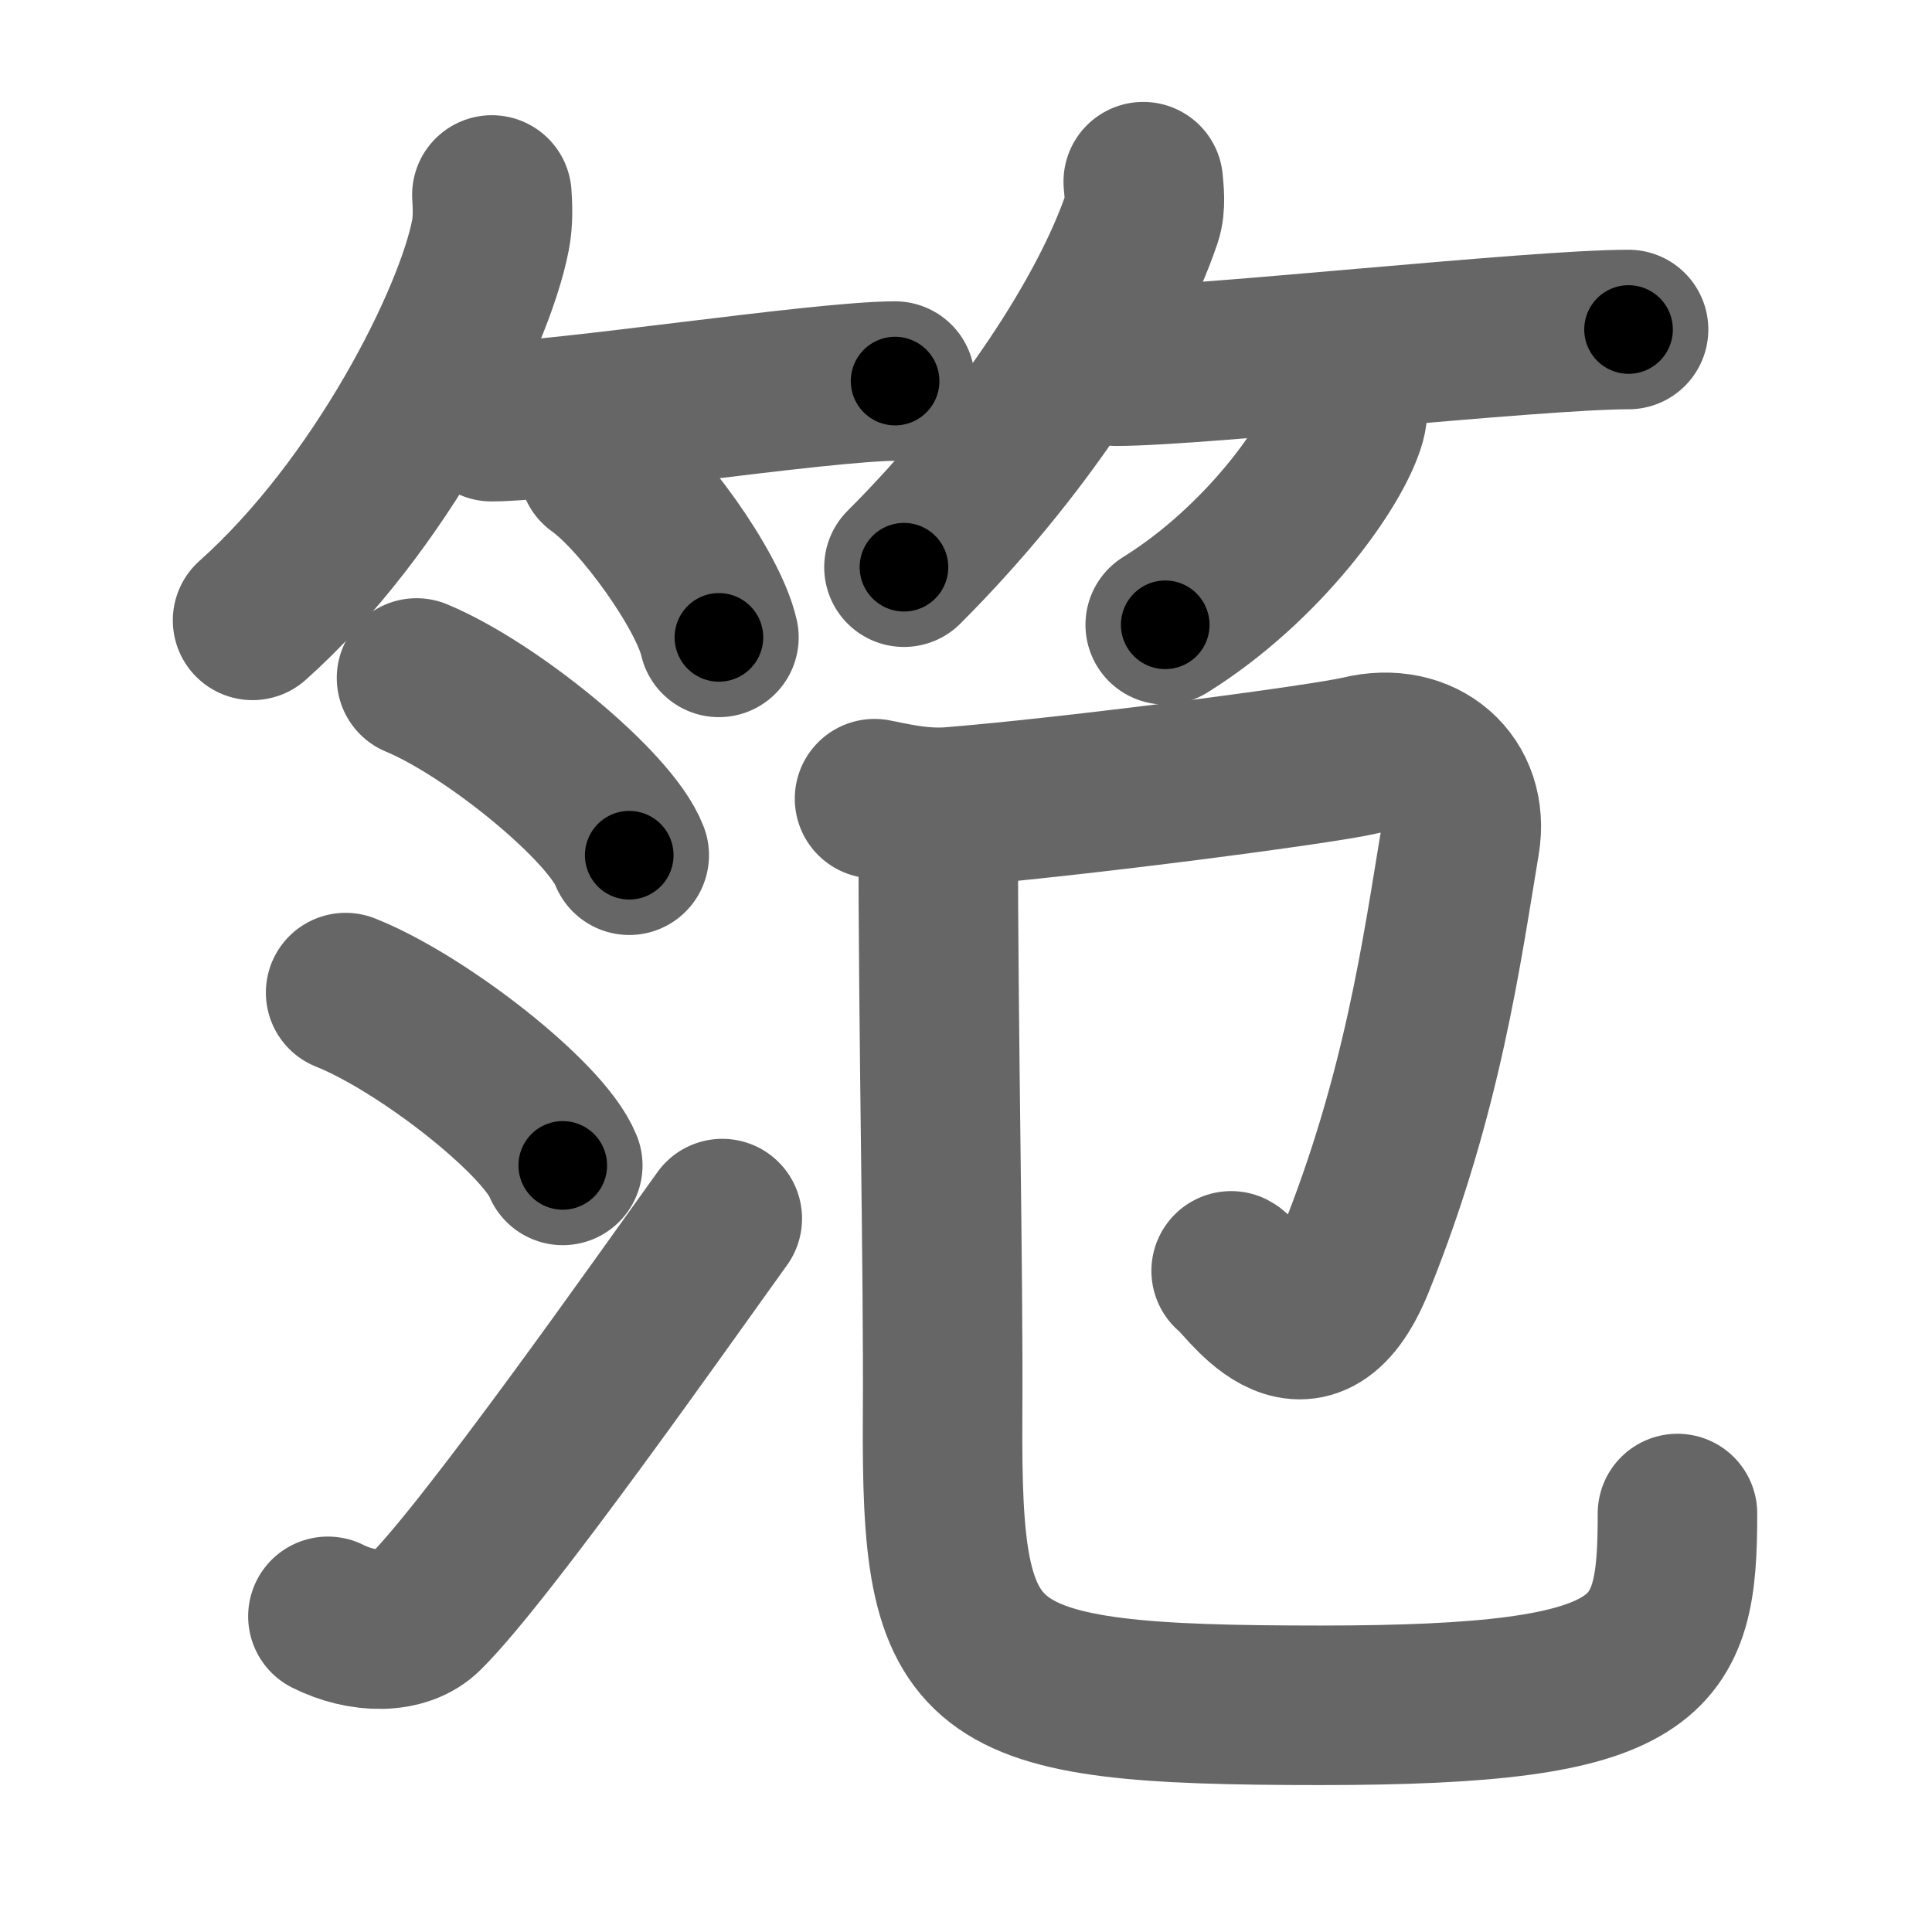 <svg xmlns="http://www.w3.org/2000/svg" width="109" height="109" viewBox="0 0 109 109" id="7b35"><g fill="none" stroke="#666" stroke-width="9" stroke-linecap="round" stroke-linejoin="round"><g><g><g><path d="M27.75,11c0.04,0.56,0.08,1.46-0.08,2.27c-0.92,4.79-6.2,15.29-13.42,21.73" /><path d="M27.73,23.79c3.71,0,18.61-2.29,22.77-2.29" /><path d="M33.77,26.33c2.4,1.7,6.19,6.99,6.79,9.63" /></g><g><path d="M64.5,10.25c0.04,0.51,0.16,1.34-0.08,2.06C62.61,17.69,57.62,25.38,51,32" /><path d="M62.98,20.66c4.73,0,23.58-2.07,28.9-2.07" /><path d="M76,22.5c0.03,0.3,0.06,0.78-0.06,1.21c-0.7,2.54-4.71,8.13-10.2,11.54" /></g></g><g><g><path d="M23.5,38.25c4.24,1.76,10.94,7.25,12,10" /><path d="M19.5,56c4.32,1.72,11.17,7.08,12.25,9.75" /><path d="M18.5,91.19c1.93,0.97,4.25,1.02,5.46-0.19c3.54-3.5,13.57-17.78,16.79-22.25" /></g><g><path d="M49.34,45.06c0.86,0.16,2.56,0.6,4.32,0.46c6.88-0.55,20.96-2.39,23.09-2.9c3.5-0.85,6.18,1.52,5.62,4.87c-1,5.97-2.1,14.25-5.94,23.73c-2.75,6.8-6.33,0.8-6.97,0.48" /><path d="M52.93,46.48c0,12.14,0.3,25.01,0.25,33.42c-0.09,14.85,1.43,16.31,21.35,16.31c18.9,0,20.11-2.57,20.11-10.82" /></g></g></g></g><g fill="none" stroke="#000" stroke-width="5" stroke-linecap="round" stroke-linejoin="round"><path d="M27.75,11c0.04,0.56,0.08,1.46-0.08,2.27c-0.92,4.79-6.2,15.29-13.42,21.73" stroke-dasharray="28.146" stroke-dashoffset="28.146"><animate attributeName="stroke-dashoffset" values="28.146;28.146;0" dur="0.281s" fill="freeze" begin="0s;7b35.click" /></path><path d="M27.73,23.79c3.71,0,18.61-2.29,22.77-2.29" stroke-dasharray="22.894" stroke-dashoffset="22.894"><animate attributeName="stroke-dashoffset" values="22.894" fill="freeze" begin="7b35.click" /><animate attributeName="stroke-dashoffset" values="22.894;22.894;0" keyTimes="0;0.551;1" dur="0.51s" fill="freeze" begin="0s;7b35.click" /></path><path d="M33.77,26.33c2.4,1.7,6.19,6.99,6.79,9.63" stroke-dasharray="11.934" stroke-dashoffset="11.934"><animate attributeName="stroke-dashoffset" values="11.934" fill="freeze" begin="7b35.click" /><animate attributeName="stroke-dashoffset" values="11.934;11.934;0" keyTimes="0;0.811;1" dur="0.629s" fill="freeze" begin="0s;7b35.click" /></path><path d="M64.5,10.25c0.04,0.51,0.16,1.34-0.08,2.06C62.61,17.69,57.62,25.38,51,32" stroke-dasharray="26.084" stroke-dashoffset="26.084"><animate attributeName="stroke-dashoffset" values="26.084" fill="freeze" begin="7b35.click" /><animate attributeName="stroke-dashoffset" values="26.084;26.084;0" keyTimes="0;0.707;1" dur="0.89s" fill="freeze" begin="0s;7b35.click" /></path><path d="M62.98,20.66c4.73,0,23.58-2.07,28.9-2.07" stroke-dasharray="28.98" stroke-dashoffset="28.98"><animate attributeName="stroke-dashoffset" values="28.98" fill="freeze" begin="7b35.click" /><animate attributeName="stroke-dashoffset" values="28.98;28.98;0" keyTimes="0;0.754;1" dur="1.18s" fill="freeze" begin="0s;7b35.click" /></path><path d="M76,22.5c0.03,0.3,0.06,0.78-0.06,1.21c-0.7,2.54-4.71,8.13-10.2,11.54" stroke-dasharray="16.868" stroke-dashoffset="16.868"><animate attributeName="stroke-dashoffset" values="16.868" fill="freeze" begin="7b35.click" /><animate attributeName="stroke-dashoffset" values="16.868;16.868;0" keyTimes="0;0.875;1" dur="1.349s" fill="freeze" begin="0s;7b35.click" /></path><path d="M23.5,38.25c4.24,1.76,10.94,7.25,12,10" stroke-dasharray="15.846" stroke-dashoffset="15.846"><animate attributeName="stroke-dashoffset" values="15.846" fill="freeze" begin="7b35.click" /><animate attributeName="stroke-dashoffset" values="15.846;15.846;0" keyTimes="0;0.895;1" dur="1.507s" fill="freeze" begin="0s;7b35.click" /></path><path d="M19.5,56c4.32,1.72,11.17,7.08,12.25,9.75" stroke-dasharray="15.877" stroke-dashoffset="15.877"><animate attributeName="stroke-dashoffset" values="15.877" fill="freeze" begin="7b35.click" /><animate attributeName="stroke-dashoffset" values="15.877;15.877;0" keyTimes="0;0.905;1" dur="1.666s" fill="freeze" begin="0s;7b35.click" /></path><path d="M18.5,91.19c1.93,0.97,4.25,1.02,5.46-0.19c3.54-3.5,13.57-17.78,16.79-22.25" stroke-dasharray="33.696" stroke-dashoffset="33.696"><animate attributeName="stroke-dashoffset" values="33.696" fill="freeze" begin="7b35.click" /><animate attributeName="stroke-dashoffset" values="33.696;33.696;0" keyTimes="0;0.832;1" dur="2.003s" fill="freeze" begin="0s;7b35.click" /></path><path d="M49.34,45.06c0.86,0.16,2.56,0.6,4.32,0.46c6.88-0.55,20.96-2.39,23.09-2.9c3.5-0.85,6.18,1.52,5.62,4.87c-1,5.97-2.1,14.25-5.94,23.73c-2.75,6.8-6.33,0.8-6.97,0.48" stroke-dasharray="70.775" stroke-dashoffset="70.775"><animate attributeName="stroke-dashoffset" values="70.775" fill="freeze" begin="7b35.click" /><animate attributeName="stroke-dashoffset" values="70.775;70.775;0" keyTimes="0;0.79;1" dur="2.535s" fill="freeze" begin="0s;7b35.click" /></path><path d="M52.93,46.48c0,12.14,0.3,25.01,0.25,33.42c-0.09,14.85,1.43,16.31,21.35,16.31c18.9,0,20.11-2.57,20.11-10.82" stroke-dasharray="93.536" stroke-dashoffset="93.536"><animate attributeName="stroke-dashoffset" values="93.536" fill="freeze" begin="7b35.click" /><animate attributeName="stroke-dashoffset" values="93.536;93.536;0" keyTimes="0;0.783;1" dur="3.238s" fill="freeze" begin="0s;7b35.click" /></path></g></svg>